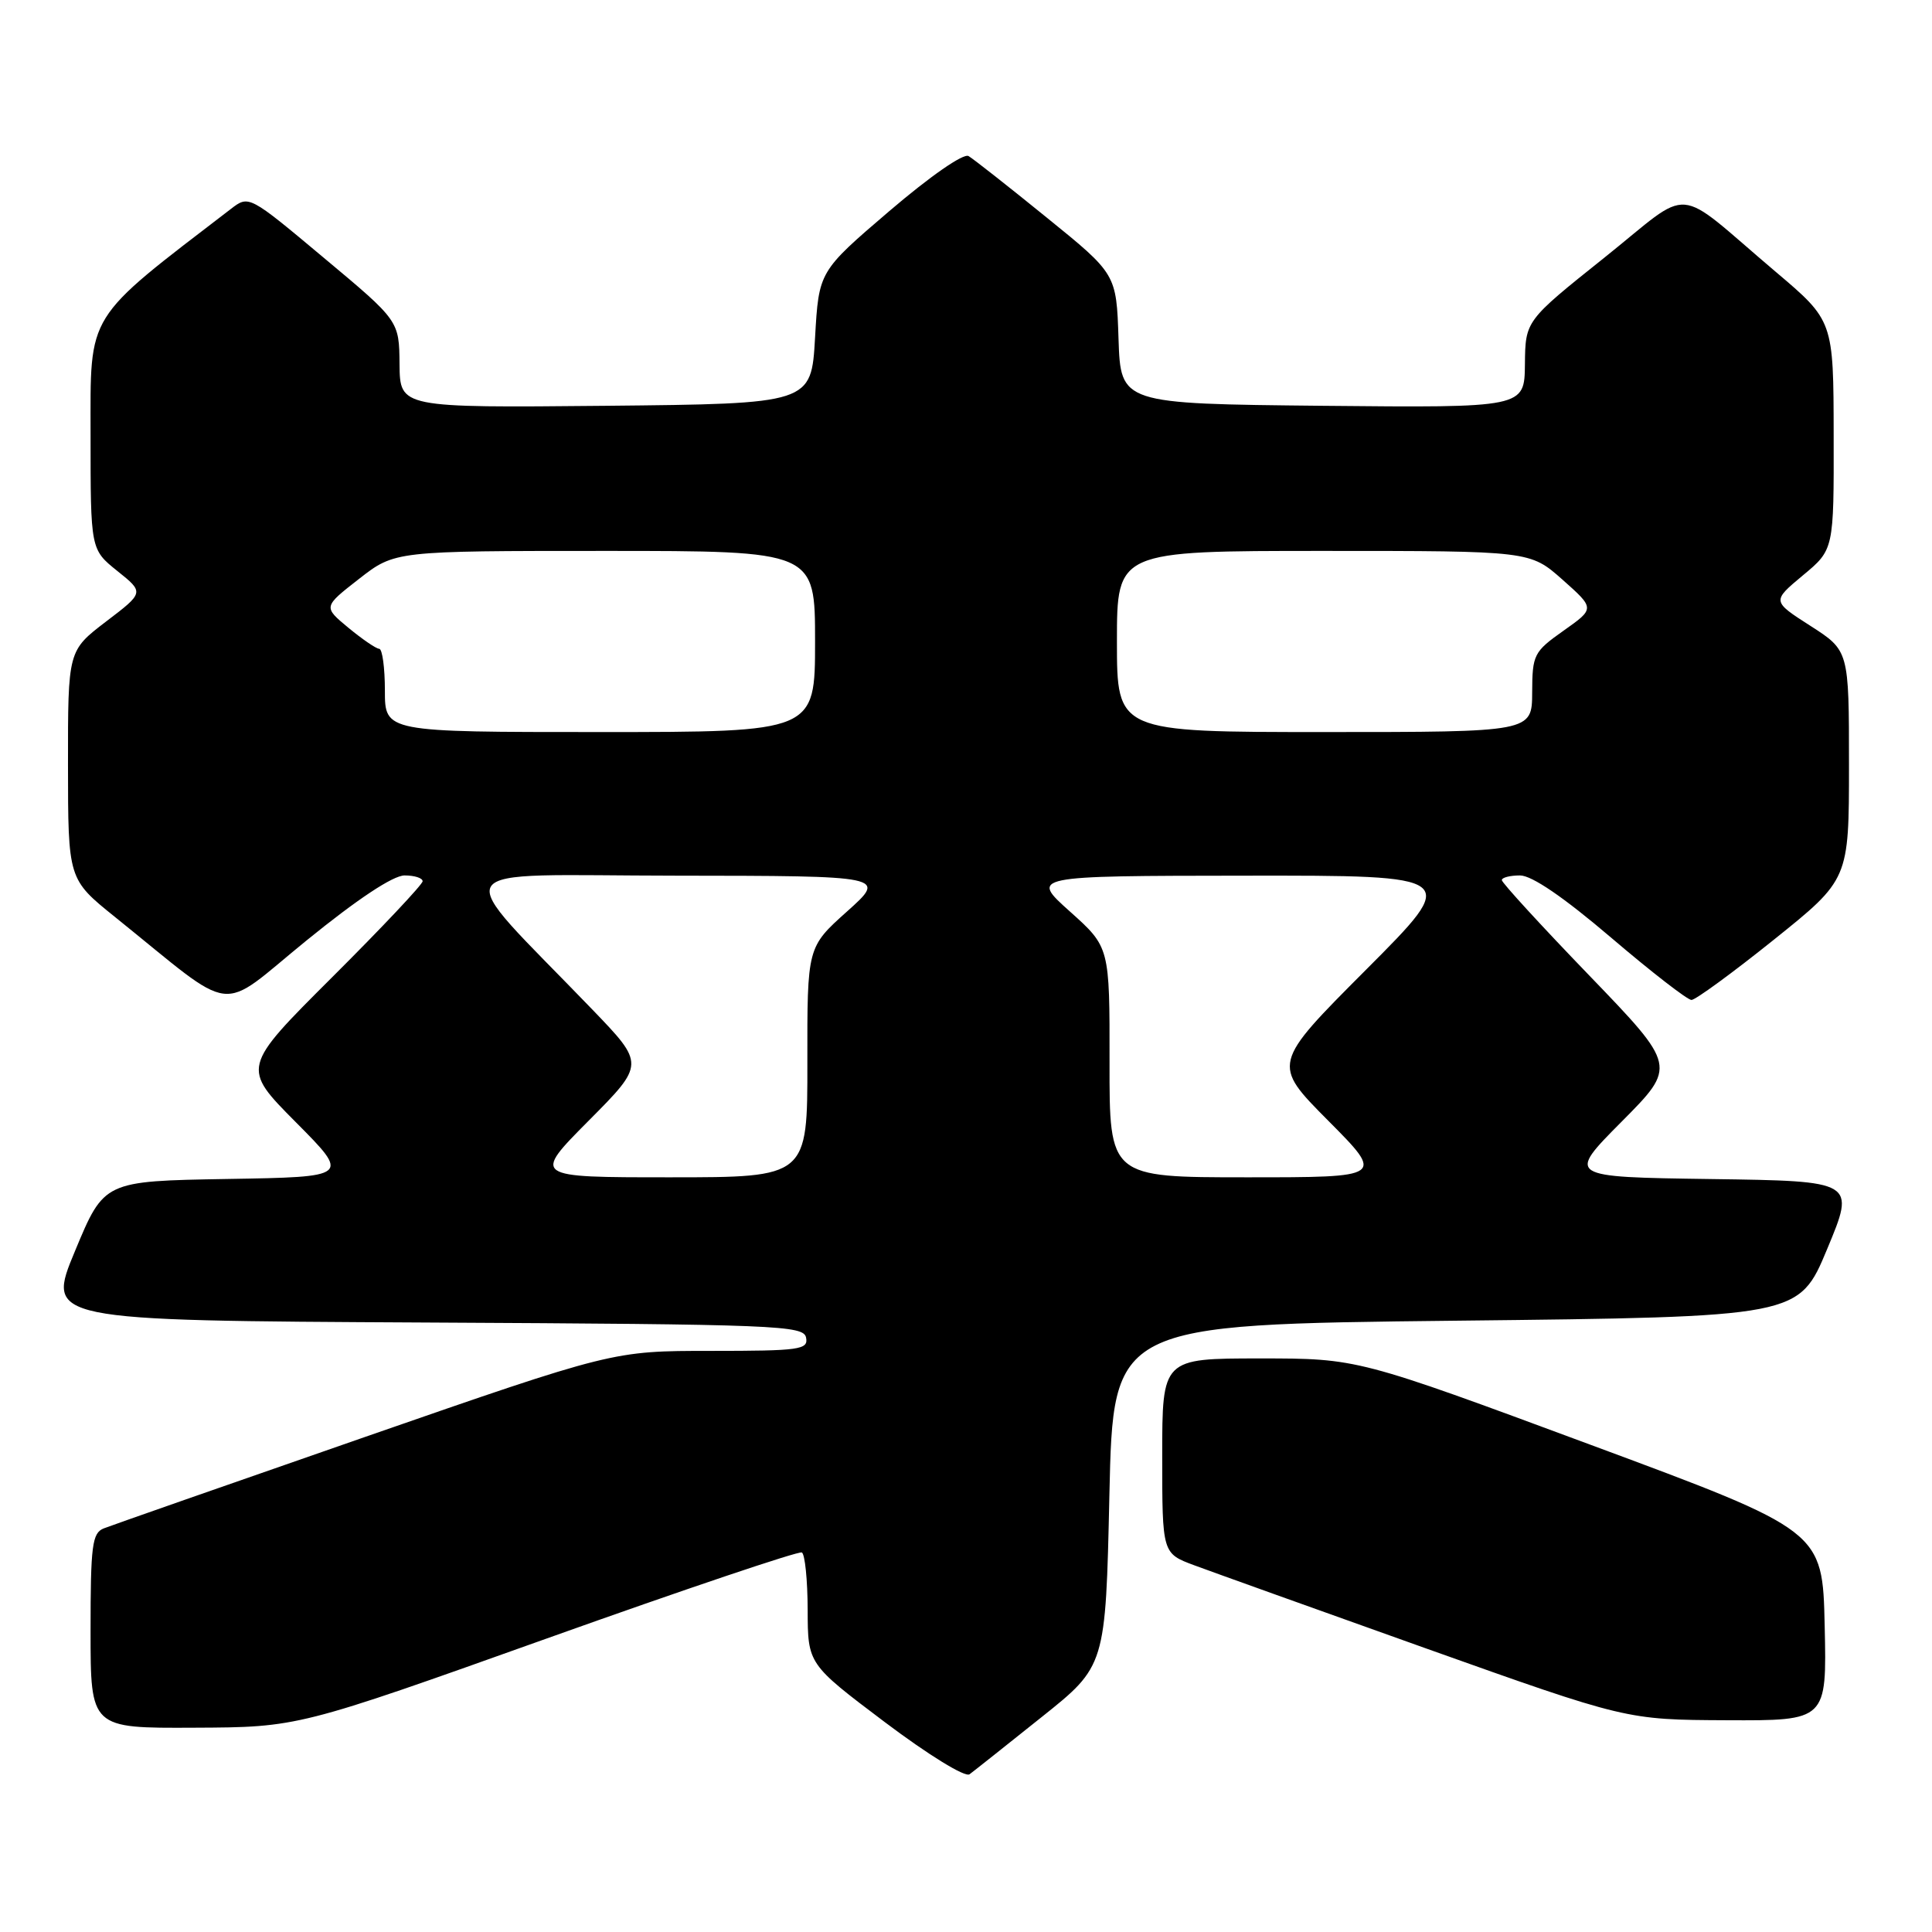 <?xml version="1.0" encoding="UTF-8" standalone="no"?>
<!DOCTYPE svg PUBLIC "-//W3C//DTD SVG 1.1//EN" "http://www.w3.org/Graphics/SVG/1.1/DTD/svg11.dtd" >
<svg xmlns="http://www.w3.org/2000/svg" xmlns:xlink="http://www.w3.org/1999/xlink" version="1.1" viewBox="0 0 256 256">
 <g >
 <path fill="currentColor"
d=" M 138.00 227.54 C 146.50 220.76 146.50 220.76 147.00 198.13 C 147.50 175.50 147.50 175.50 192.93 175.00 C 238.36 174.50 238.36 174.50 242.11 165.50 C 245.86 156.50 245.86 156.50 226.73 156.23 C 207.59 155.96 207.59 155.96 214.88 148.62 C 222.17 141.28 222.17 141.28 210.59 129.26 C 204.21 122.65 199.00 116.96 199.00 116.62 C 199.00 116.28 200.08 116.00 201.41 116.00 C 202.98 116.00 207.19 118.88 213.49 124.25 C 218.81 128.79 223.60 132.50 224.13 132.50 C 224.65 132.50 229.57 128.91 235.04 124.52 C 245.00 116.53 245.00 116.53 245.00 101.37 C 245.00 86.21 245.00 86.21 239.89 82.93 C 234.79 79.66 234.79 79.66 238.89 76.24 C 243.00 72.83 243.00 72.83 242.97 57.67 C 242.95 42.50 242.95 42.50 235.27 36.00 C 221.52 24.35 224.54 24.59 212.55 34.17 C 202.12 42.50 202.12 42.50 202.06 48.27 C 202.00 54.03 202.00 54.03 175.25 53.77 C 148.50 53.50 148.50 53.50 148.21 44.90 C 147.93 36.31 147.93 36.31 138.71 28.84 C 133.65 24.73 128.98 21.06 128.34 20.68 C 127.66 20.28 123.25 23.35 117.84 27.97 C 108.50 35.96 108.50 35.96 108.00 44.73 C 107.50 53.50 107.50 53.50 80.25 53.77 C 53.00 54.03 53.00 54.03 52.94 48.27 C 52.89 42.50 52.89 42.50 42.93 34.18 C 32.98 25.85 32.98 25.85 30.60 27.68 C 11.17 42.59 12.00 41.24 12.00 57.65 C 12.00 72.81 12.00 72.81 15.55 75.66 C 19.11 78.51 19.11 78.51 14.05 82.36 C 9.00 86.22 9.00 86.22 9.01 101.36 C 9.02 116.50 9.02 116.50 15.23 121.50 C 31.64 134.71 28.65 134.34 40.60 124.63 C 47.34 119.15 52.08 116.00 53.61 116.00 C 54.92 116.00 56.00 116.34 56.00 116.77 C 56.00 117.19 50.60 122.92 44.00 129.50 C 32.01 141.46 32.01 141.46 39.20 148.70 C 46.40 155.95 46.40 155.95 30.10 156.22 C 13.79 156.50 13.79 156.50 9.95 165.74 C 6.10 174.98 6.10 174.98 56.29 175.24 C 103.17 175.48 106.50 175.62 106.81 177.25 C 107.12 178.84 105.99 179.00 94.17 179.00 C 81.20 179.00 81.20 179.00 48.35 190.41 C 30.28 196.69 14.71 202.14 13.75 202.52 C 12.21 203.13 12.00 204.76 12.00 216.11 C 12.00 229.00 12.00 229.00 25.75 228.93 C 39.50 228.87 39.50 228.87 72.50 217.09 C 90.65 210.61 105.84 205.49 106.25 205.71 C 106.66 205.94 107.01 209.35 107.02 213.31 C 107.04 220.50 107.04 220.50 117.24 228.19 C 123.03 232.55 127.89 235.54 128.47 235.10 C 129.04 234.68 133.32 231.28 138.00 227.54 Z  M 241.78 215.42 C 241.50 202.84 241.50 202.84 210.70 191.42 C 179.90 180.00 179.90 180.00 166.95 180.00 C 154.00 180.00 154.00 180.00 154.00 192.92 C 154.00 205.83 154.00 205.83 158.25 207.41 C 160.59 208.28 174.43 213.24 189.00 218.44 C 215.50 227.88 215.50 227.88 228.78 227.94 C 242.06 228.00 242.06 228.00 241.78 215.42 Z  M 78.00 148.50 C 85.45 141.00 85.45 141.00 78.47 133.75 C 59.38 113.94 58.10 116.00 89.54 116.03 C 117.50 116.06 117.50 116.06 112.23 120.78 C 106.96 125.50 106.96 125.50 106.98 140.75 C 107.00 156.00 107.00 156.00 88.78 156.00 C 70.55 156.00 70.55 156.00 78.00 148.50 Z  M 147.02 140.75 C 147.04 125.50 147.04 125.50 141.77 120.78 C 136.50 116.06 136.50 116.06 164.98 116.03 C 193.47 116.00 193.47 116.00 181.01 128.49 C 168.54 140.99 168.54 140.99 175.99 148.49 C 183.45 156.00 183.45 156.00 165.22 156.00 C 147.00 156.00 147.00 156.00 147.02 140.75 Z  M 51.00 91.50 C 51.00 88.47 50.66 85.99 50.25 85.97 C 49.84 85.96 48.00 84.70 46.16 83.18 C 42.82 80.41 42.82 80.41 47.58 76.70 C 52.33 73.00 52.33 73.00 80.16 73.00 C 108.00 73.00 108.00 73.00 108.00 85.00 C 108.00 97.00 108.00 97.00 79.50 97.00 C 51.00 97.00 51.00 97.00 51.00 91.50 Z  M 148.00 85.00 C 148.00 73.00 148.00 73.00 175.37 73.00 C 202.74 73.00 202.74 73.00 207.04 76.81 C 211.34 80.63 211.34 80.63 207.19 83.56 C 203.23 86.36 203.04 86.74 203.02 91.75 C 203.00 97.00 203.00 97.00 175.50 97.00 C 148.00 97.00 148.00 97.00 148.00 85.00 Z "/>
</g>
</svg>